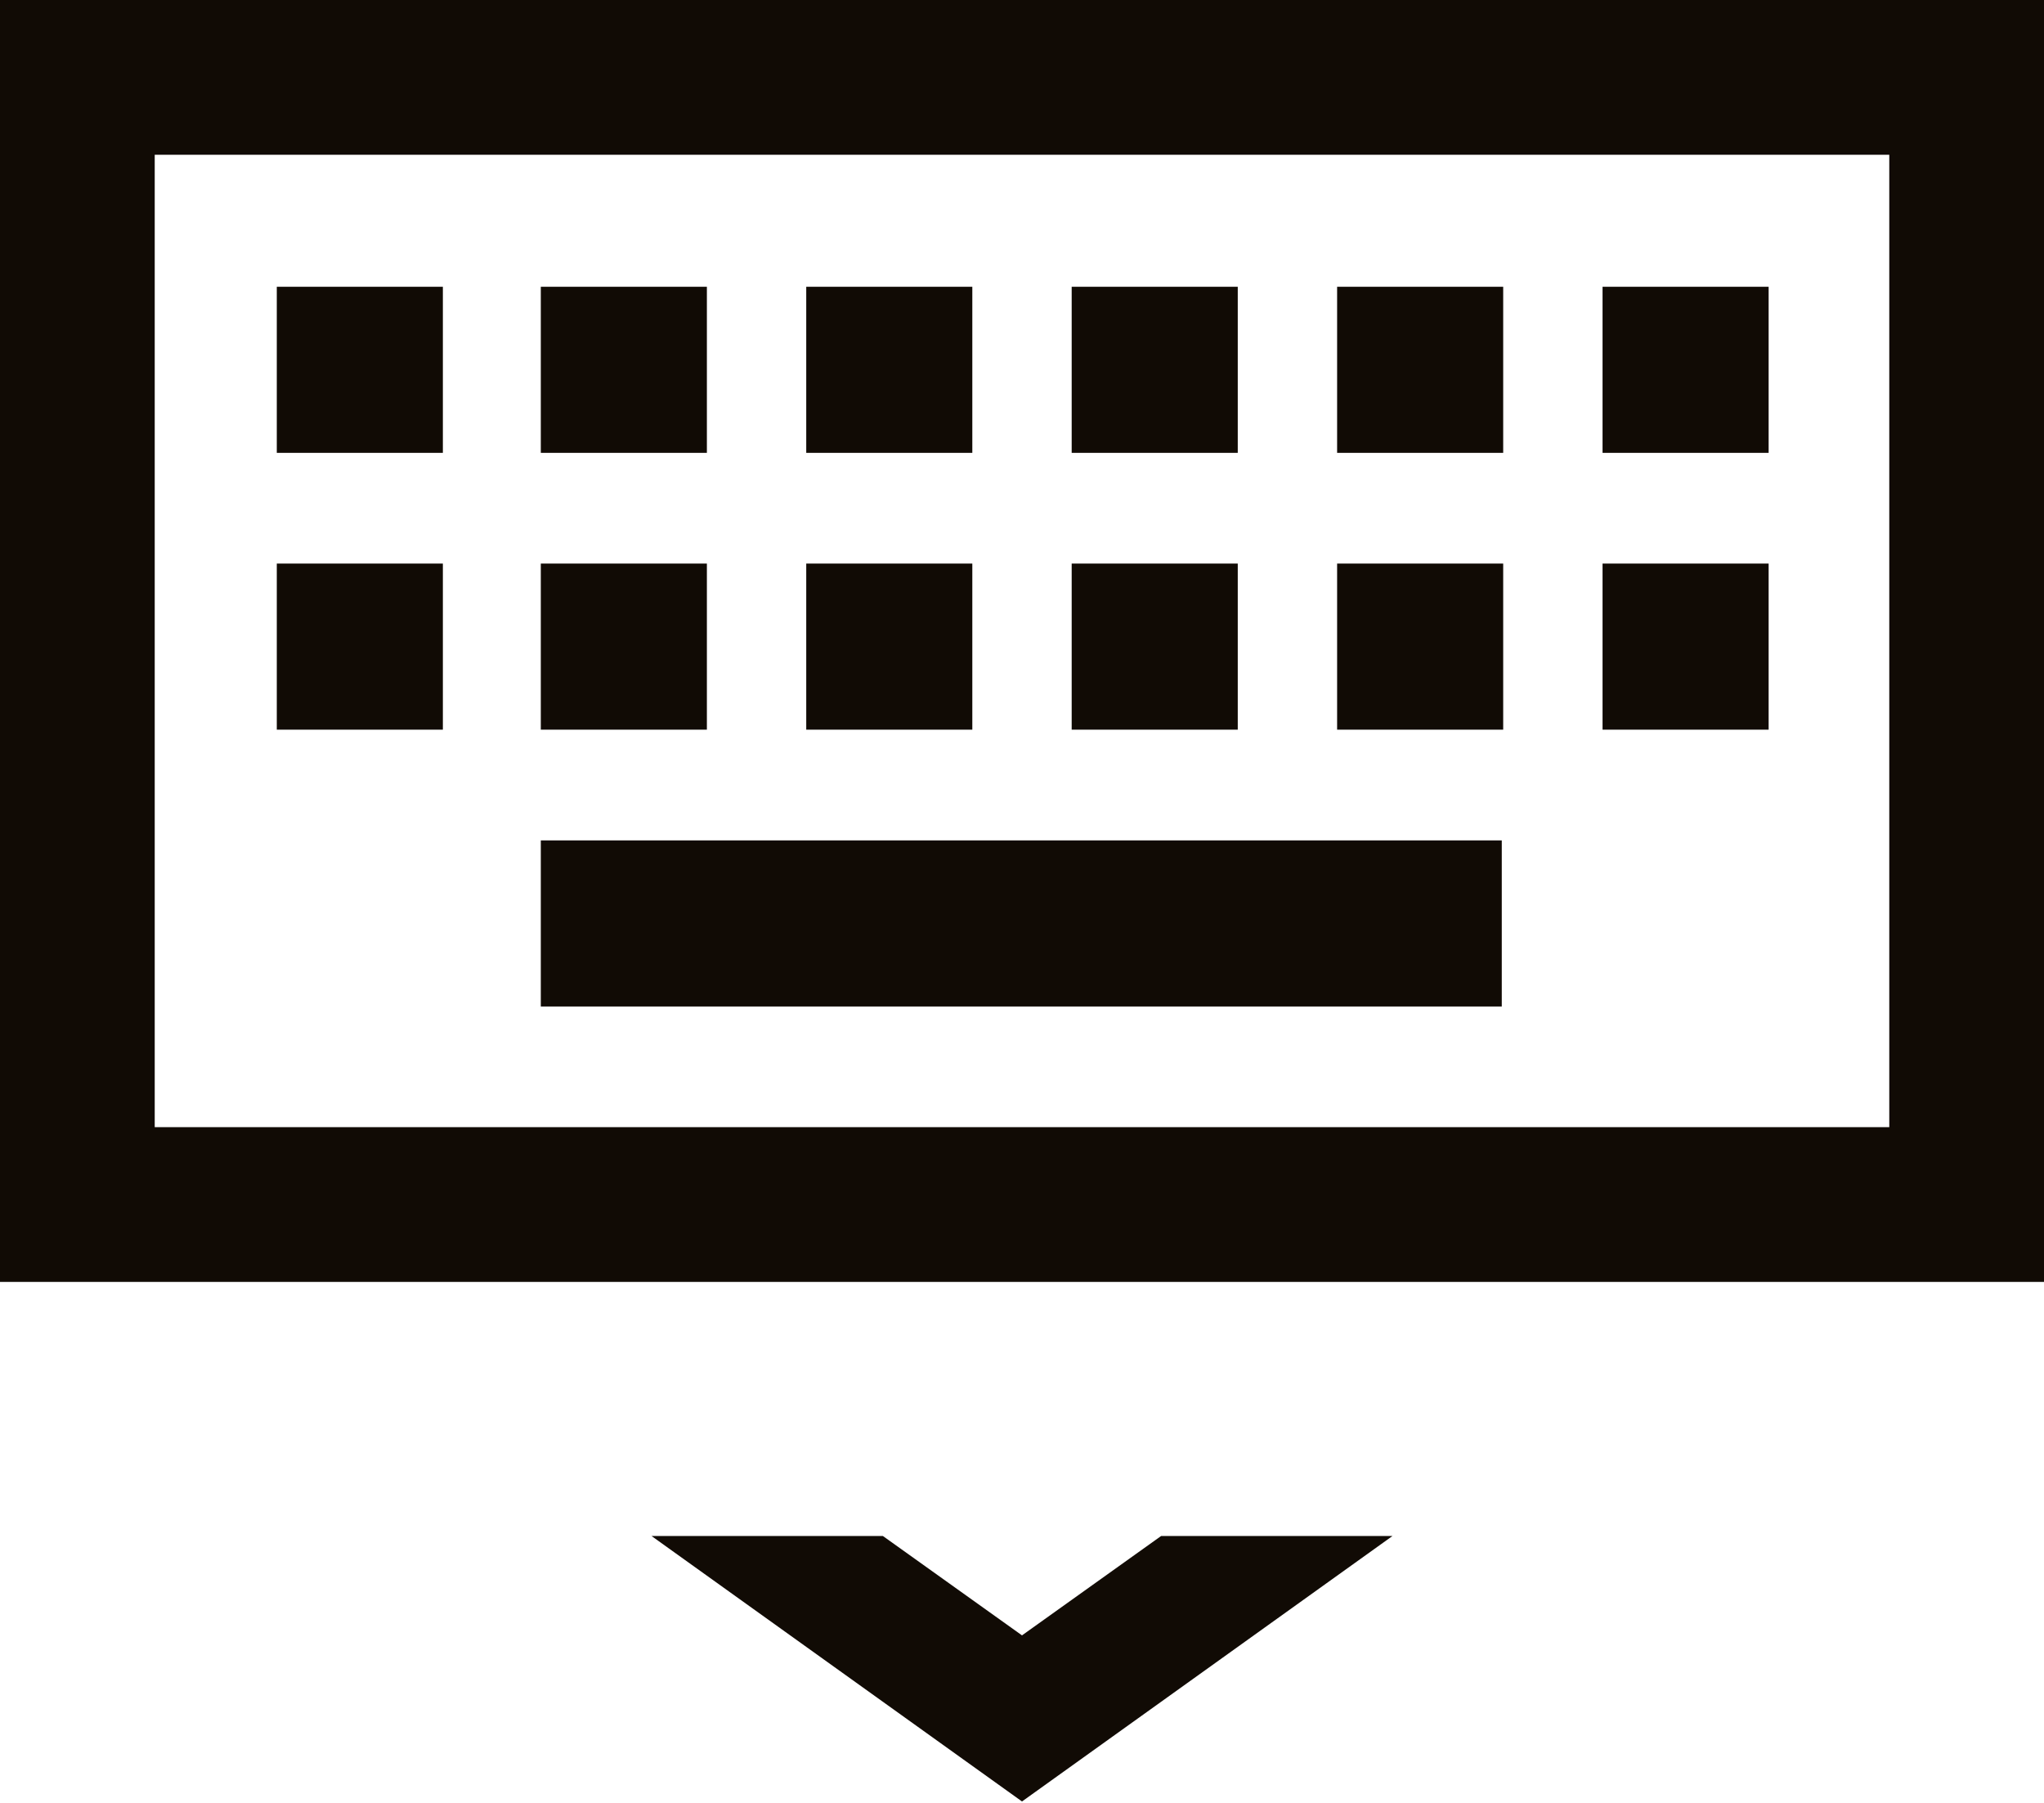 <?xml version="1.0" encoding="utf-8"?>
<!-- Generator: Adobe Illustrator 18.1.1, SVG Export Plug-In . SVG Version: 6.00 Build 0)  -->
<svg version="1.1" id="Layer_1" xmlns="http://www.w3.org/2000/svg" xmlns:xlink="http://www.w3.org/1999/xlink" x="0px" y="0px"
	 width="144px" height="127px" viewBox="0 0 144 127" enable-background="new 0 0 144 127" xml:space="preserve">
<g>
	<rect fill="none" width="144" height="127"/>
	<g>
		<g>
			<path fill="#110b05" d="M144,90.3H0V0h144V90.3z M10.9,79.4h122.2V10.9H10.9V79.4z"/>
		</g>
		<g>
			<rect x="19.5" y="20.2" fill="#110b05" width="11.7" height="11.7"/>
		</g>
		<g>
			<rect x="38.1" y="20.2" fill="#110b05" width="11.7" height="11.7"/>
		</g>
		<g>
			<rect x="56.8" y="20.2" fill="#110b05" width="11.7" height="11.7"/>
		</g>
		<g>
			<rect x="75.5" y="20.2" fill="#110b05" width="11.7" height="11.7"/>
		</g>
		<g>
			<rect x="94.2" y="20.2" fill="#110b05" width="11.7" height="11.7"/>
		</g>
		<g>
			<rect x="112.9" y="20.2" fill="#110b05" width="11.7" height="11.7"/>
		</g>
		<g>
			<rect x="19.5" y="39.7" fill="#110b05" width="11.7" height="11.7"/>
		</g>
		<g>
			<rect x="38.1" y="39.7" fill="#110b05" width="11.7" height="11.7"/>
		</g>
		<g>
			<rect x="56.8" y="39.7" fill="#110b05" width="11.7" height="11.7"/>
		</g>
		<g>
			<rect x="75.5" y="39.7" fill="#110b05" width="11.7" height="11.7"/>
		</g>
		<g>
			<rect x="94.2" y="39.7" fill="#110b05" width="11.7" height="11.7"/>
		</g>
		<g>
			<rect x="112.9" y="39.7" fill="#110b05" width="11.7" height="11.7"/>
		</g>
		<g>
			<rect x="38.1" y="59.2" fill="#110b05" width="67.7" height="11.7"/>
		</g>
		<g>
			<polygon fill="#110b05" points="72,115.2 62.2,108.2 45.9,108.2 72,126.9 98.1,108.2 81.8,108.2 			"/>
		</g>
	</g>
</g>
</svg>
